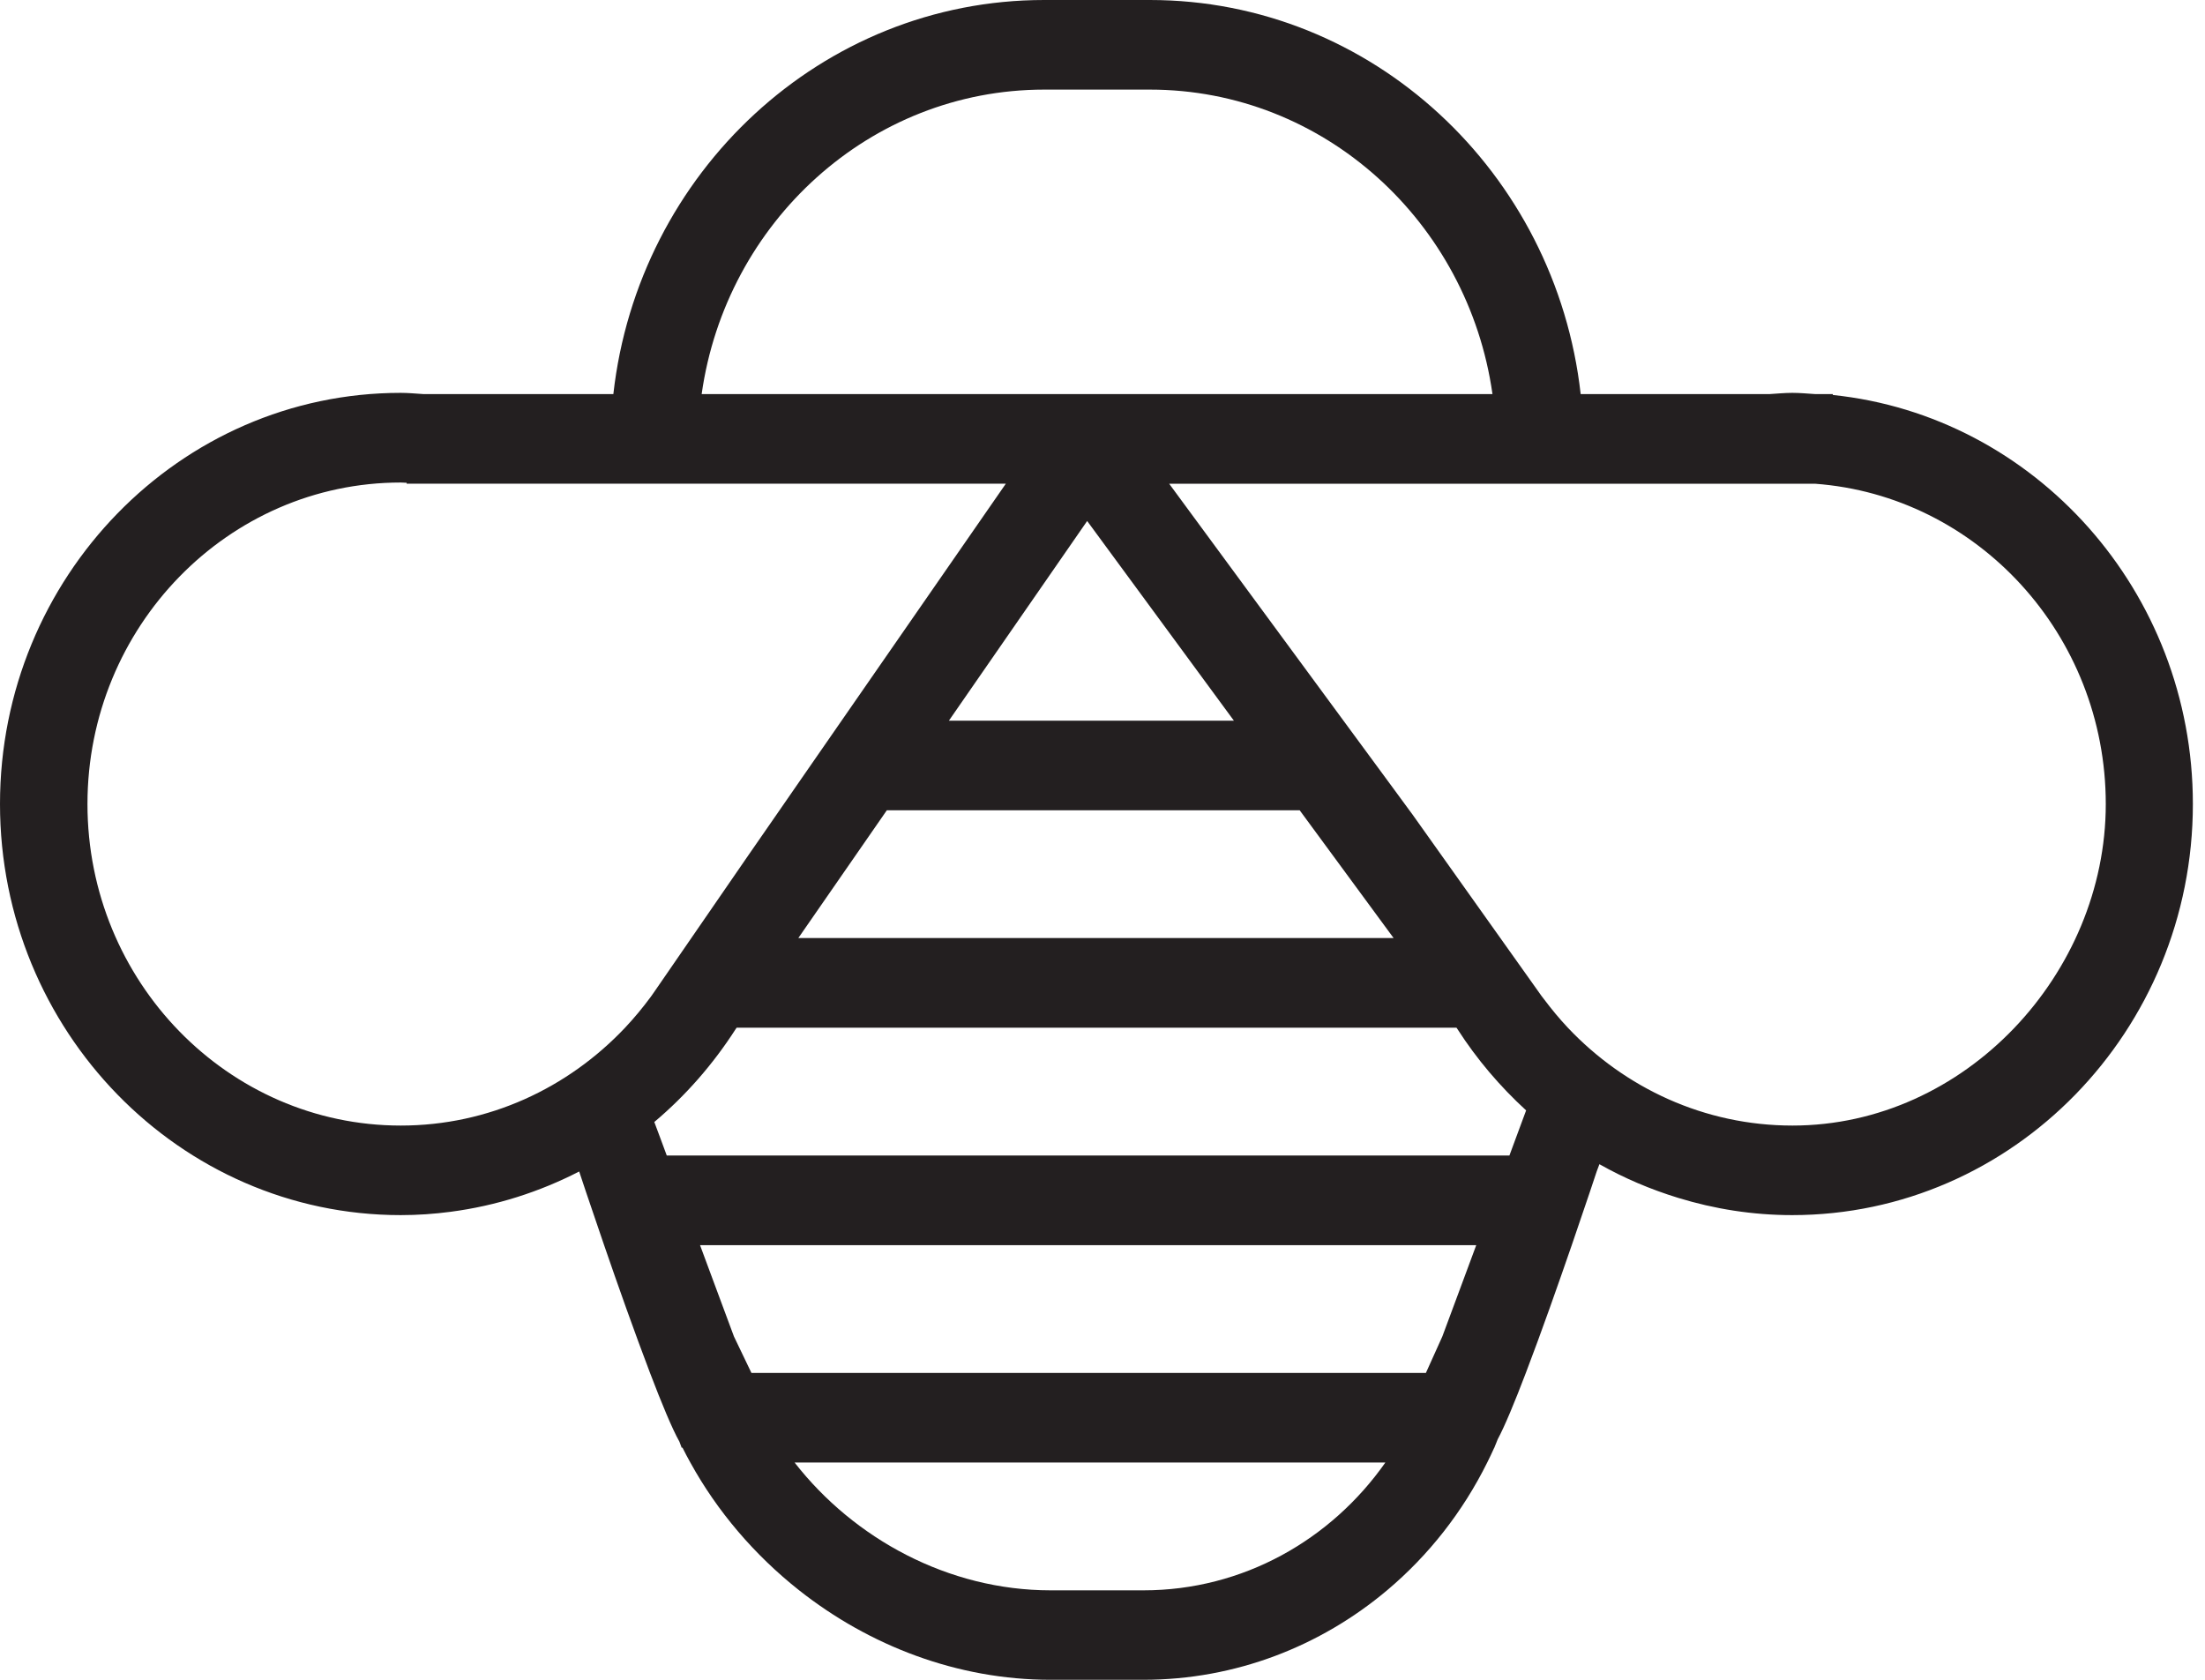 <svg xmlns="http://www.w3.org/2000/svg" width="42" height="32" viewBox="0 0 42 32" fill="none"><path d="M34.911 7.524V7.507H34.569C34.427 7.498 34.286 7.484 34.141 7.484C33.996 7.484 33.855 7.498 33.712 7.507H30.108C29.635 3.288 26.138 0 21.902 0H19.889C15.654 0 12.156 3.288 11.683 7.507H8.061C7.918 7.498 7.777 7.484 7.632 7.484C3.424 7.484 0 10.997 0 15.316C0 19.635 3.423 23.148 7.632 23.148C7.954 23.148 8.269 23.126 8.58 23.085C9.452 22.971 10.276 22.706 11.032 22.317C11.032 22.317 11.231 22.92 11.506 23.718C11.764 24.469 12.091 25.392 12.381 26.153C12.603 26.735 12.805 27.223 12.941 27.463L12.985 27.581L12.999 27.576C13.046 27.671 13.096 27.766 13.148 27.859C13.662 28.793 14.374 29.625 15.22 30.294C16.559 31.352 18.236 32 20.009 32H21.776C23.539 32 25.156 31.359 26.422 30.294C27.211 29.63 27.863 28.8 28.329 27.859C28.375 27.767 28.419 27.674 28.461 27.581H28.463L28.472 27.556C28.492 27.512 28.508 27.465 28.527 27.42C28.662 27.169 28.855 26.703 29.064 26.153C29.355 25.392 29.68 24.469 29.939 23.718C30.214 22.92 30.413 22.317 30.413 22.317L30.465 22.178C30.937 22.445 31.441 22.659 31.967 22.82C32.655 23.031 33.383 23.148 34.137 23.148C38.344 23.148 41.769 19.635 41.769 15.316C41.769 11.264 38.755 7.922 34.908 7.524H34.911ZM19.89 1.707H21.903C25.22 1.707 27.965 4.232 28.428 7.507H13.365C13.828 4.233 16.573 1.707 19.89 1.707ZM18.074 13.729L20.708 9.925L23.503 13.729H18.074ZM24.756 15.436L26.545 17.87H15.206L16.892 15.436H24.756ZM12.396 18.989C12.244 19.195 12.081 19.392 11.906 19.578C10.822 20.725 9.311 21.442 7.634 21.442C4.343 21.442 1.666 18.695 1.666 15.317C1.666 11.94 4.343 9.192 7.634 9.192C7.672 9.192 7.708 9.197 7.746 9.197V9.214H19.159L16.03 13.729L15.252 14.852L14.848 15.436L14.244 16.308L12.6 18.695L12.449 18.914C12.431 18.939 12.415 18.964 12.396 18.989ZM21.779 30.296H20.013C18.065 30.296 16.267 29.314 15.135 27.861H26.388C25.355 29.333 23.677 30.296 21.779 30.296ZM27.846 24.456L27.473 25.46L27.16 26.154H14.313L13.98 25.46L13.607 24.456L13.334 23.72H28.119L27.846 24.456ZM28.87 21.69L28.751 22.012H12.7L12.581 21.69L12.463 21.374C13.062 20.87 13.583 20.273 14.011 19.607L14.031 19.578H27.743L27.763 19.607C28.131 20.18 28.572 20.698 29.069 21.153L28.87 21.69ZM34.142 21.442C32.464 21.442 30.949 20.726 29.864 19.578C29.702 19.406 29.552 19.224 29.41 19.035C29.394 19.013 29.376 18.992 29.36 18.97C29.333 18.933 29.306 18.895 29.28 18.857L26.898 15.507L26.846 15.437L26.526 15.001L25.591 13.73L22.27 9.215H34.571C37.661 9.442 40.11 12.089 40.11 15.317C40.11 18.546 37.433 21.442 34.142 21.442Z" fill="#231F20"></path></svg>
